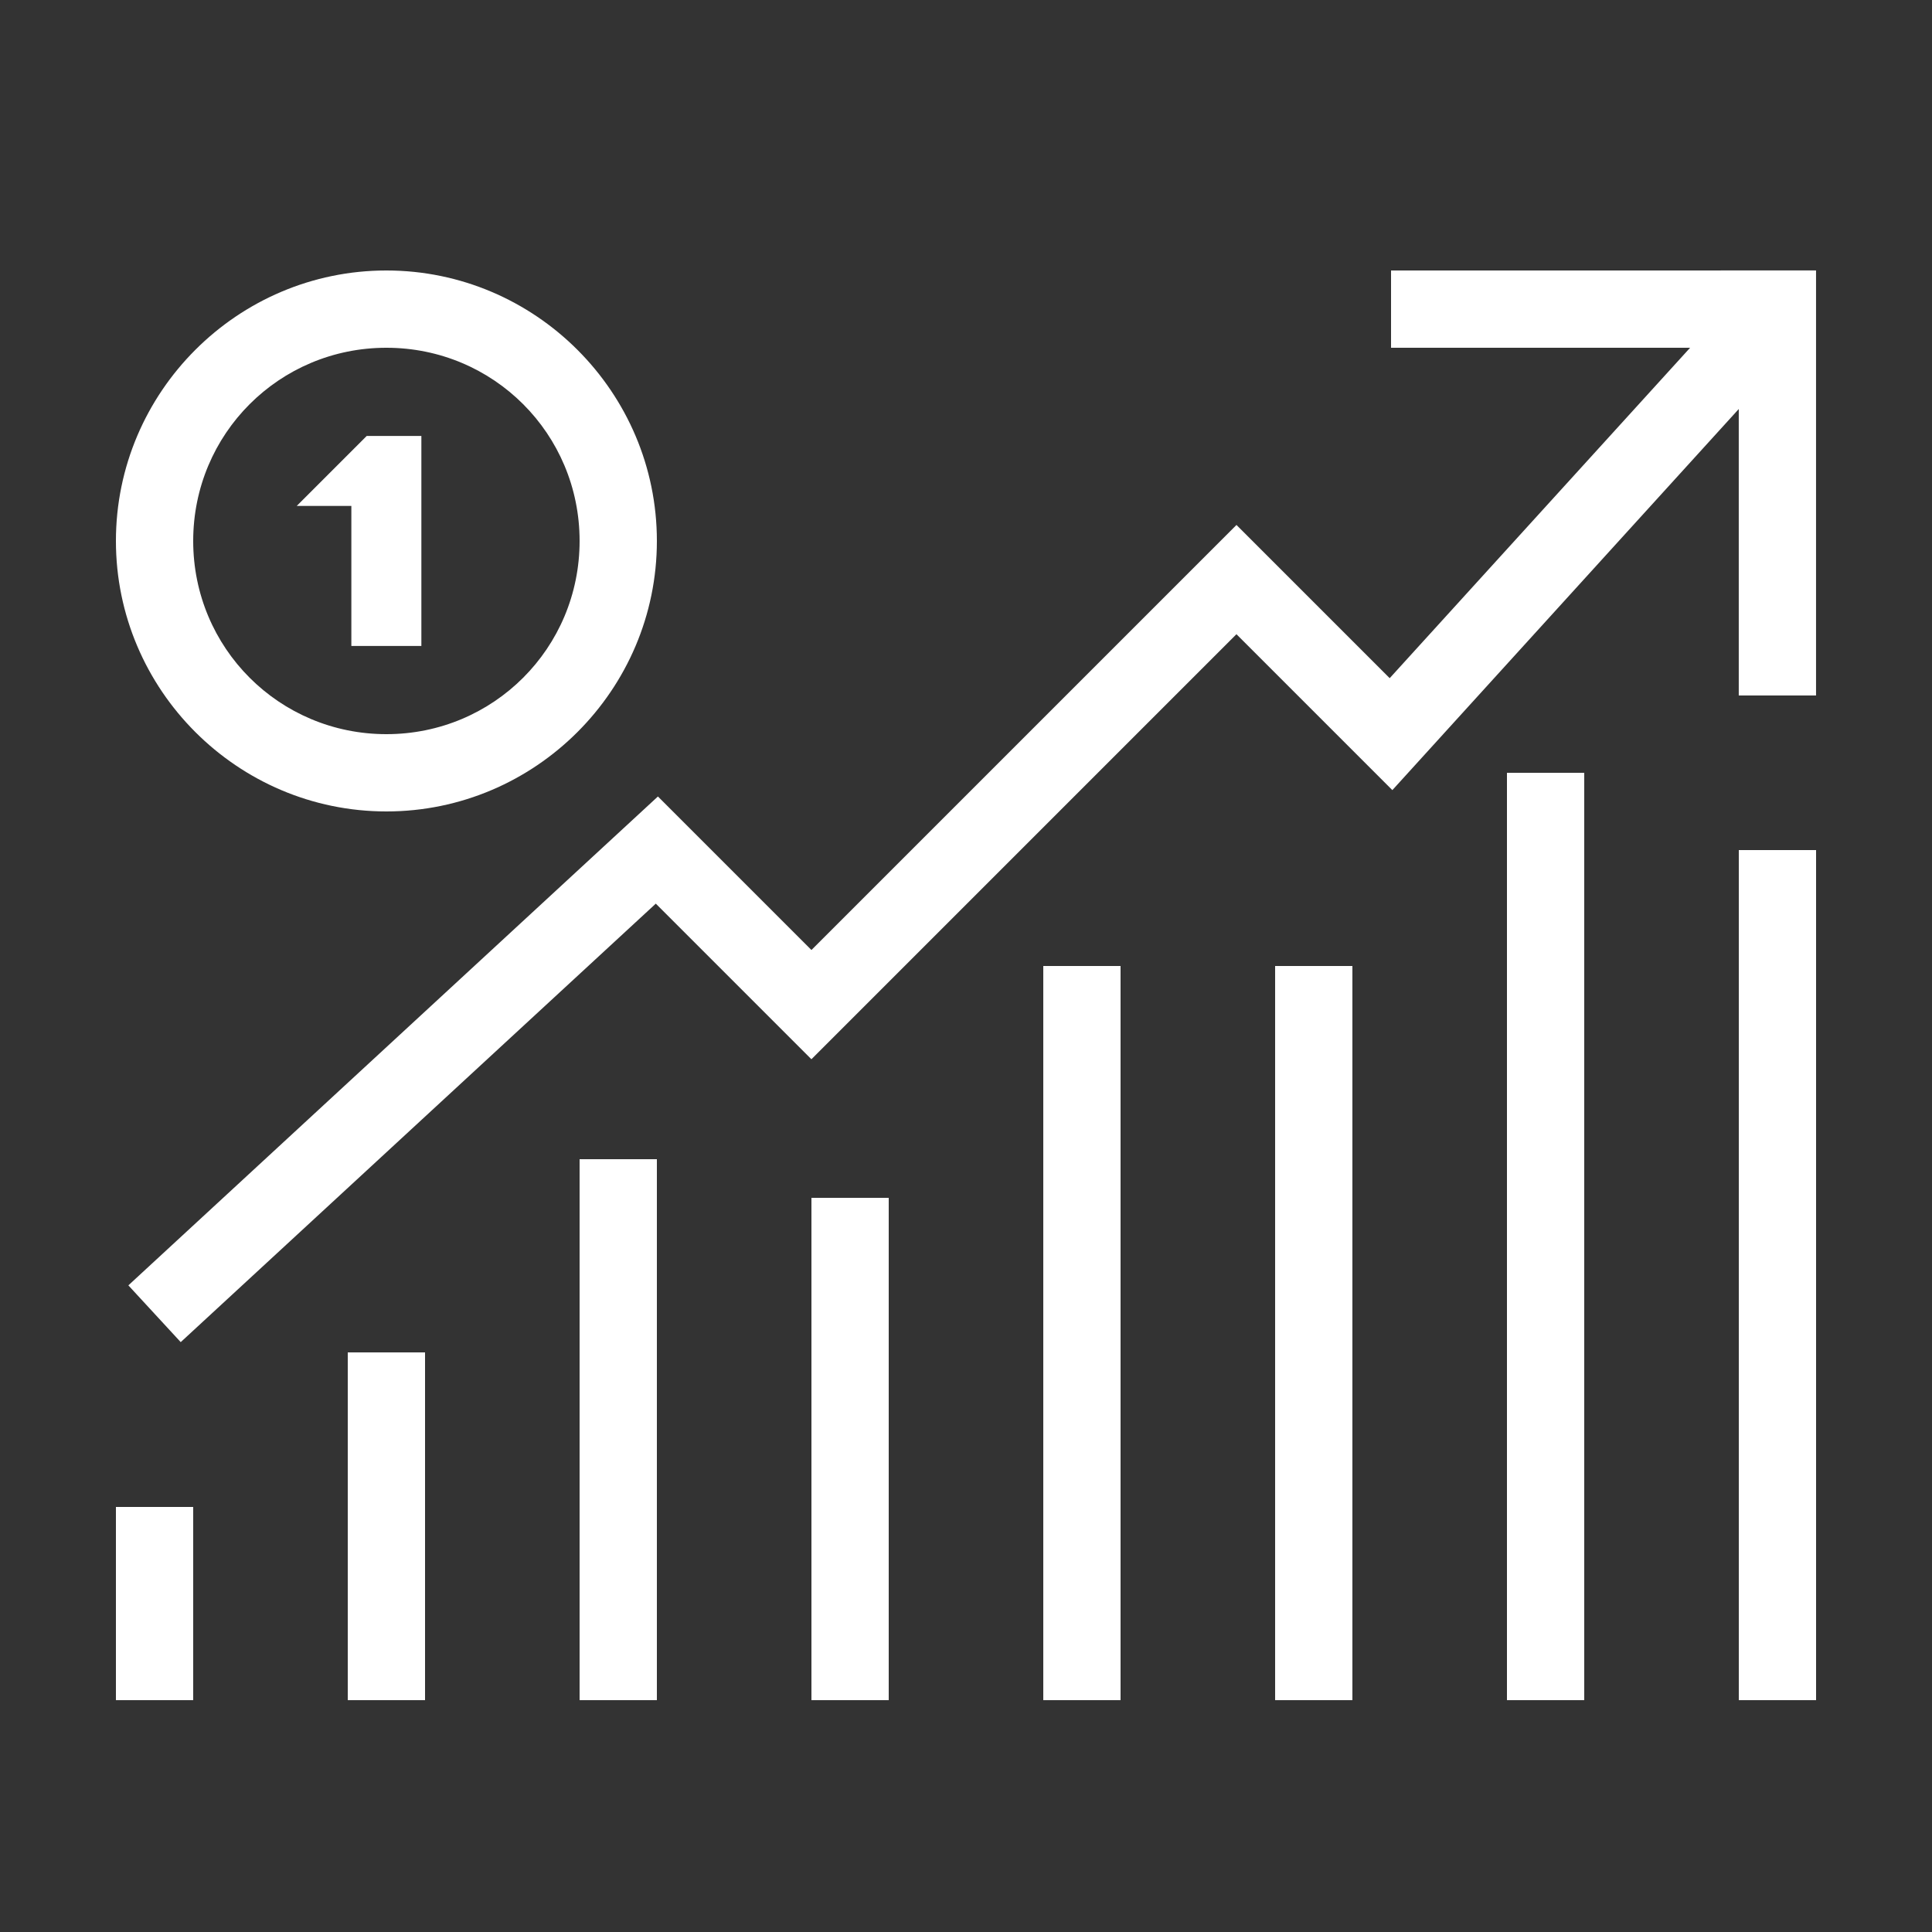 <svg version="1.1" xmlns="http://www.w3.org/2000/svg" xmlns:xlink="http://www.w3.org/1999/xlink" width="50px" height="50px" viewBox="0,0,256,256"><rect x="0" y="0" width="256" height="256" fill="#333333" stroke="none"/><g fill="#ffffff" fill-rule="nonzero" stroke="none" stroke-width="1" stroke-linecap="butt" stroke-linejoin="miter" stroke-miterlimit="10" stroke-dasharray="" stroke-dashoffset="0" font-family="none" font-weight="none" font-size="none" text-anchor="none" style="mix-blend-mode: normal"><g transform="scale(5.12,5.12)"><path d="M10,7c-3.854,0 -7,3.146 -7,7c0,3.854 3.146,7 7,7c3.854,0 7,-3.146 7,-7c0,-3.854 -3.146,-7 -7,-7zM36,7v2h7.74l-7.775,8.551l-3.965,-3.965l-11,11l-3.973,-3.973l-13.705,12.652l1.355,1.469l12.295,-11.348l4.027,4.027l11,-11l4.035,4.035l8.965,-9.863v7.414h2v-11zM10,9c2.772,0 5,2.228 5,5c0,2.772 -2.228,5 -5,5c-2.772,0 -5,-2.228 -5,-5c0,-2.772 2.228,-5 5,-5zM9.49,11.283l-1.811,1.811h1.414v3.623h1.812v-5.434zM39,20v24h2v-24zM45,22v22h2v-22zM27,25v19h2v-19zM33,25v19h2v-19zM15,30v14h2v-14zM21,31v13h2v-13zM9,35v9h2v-9zM3,39v5h2v-5z"></path></g></g></svg>